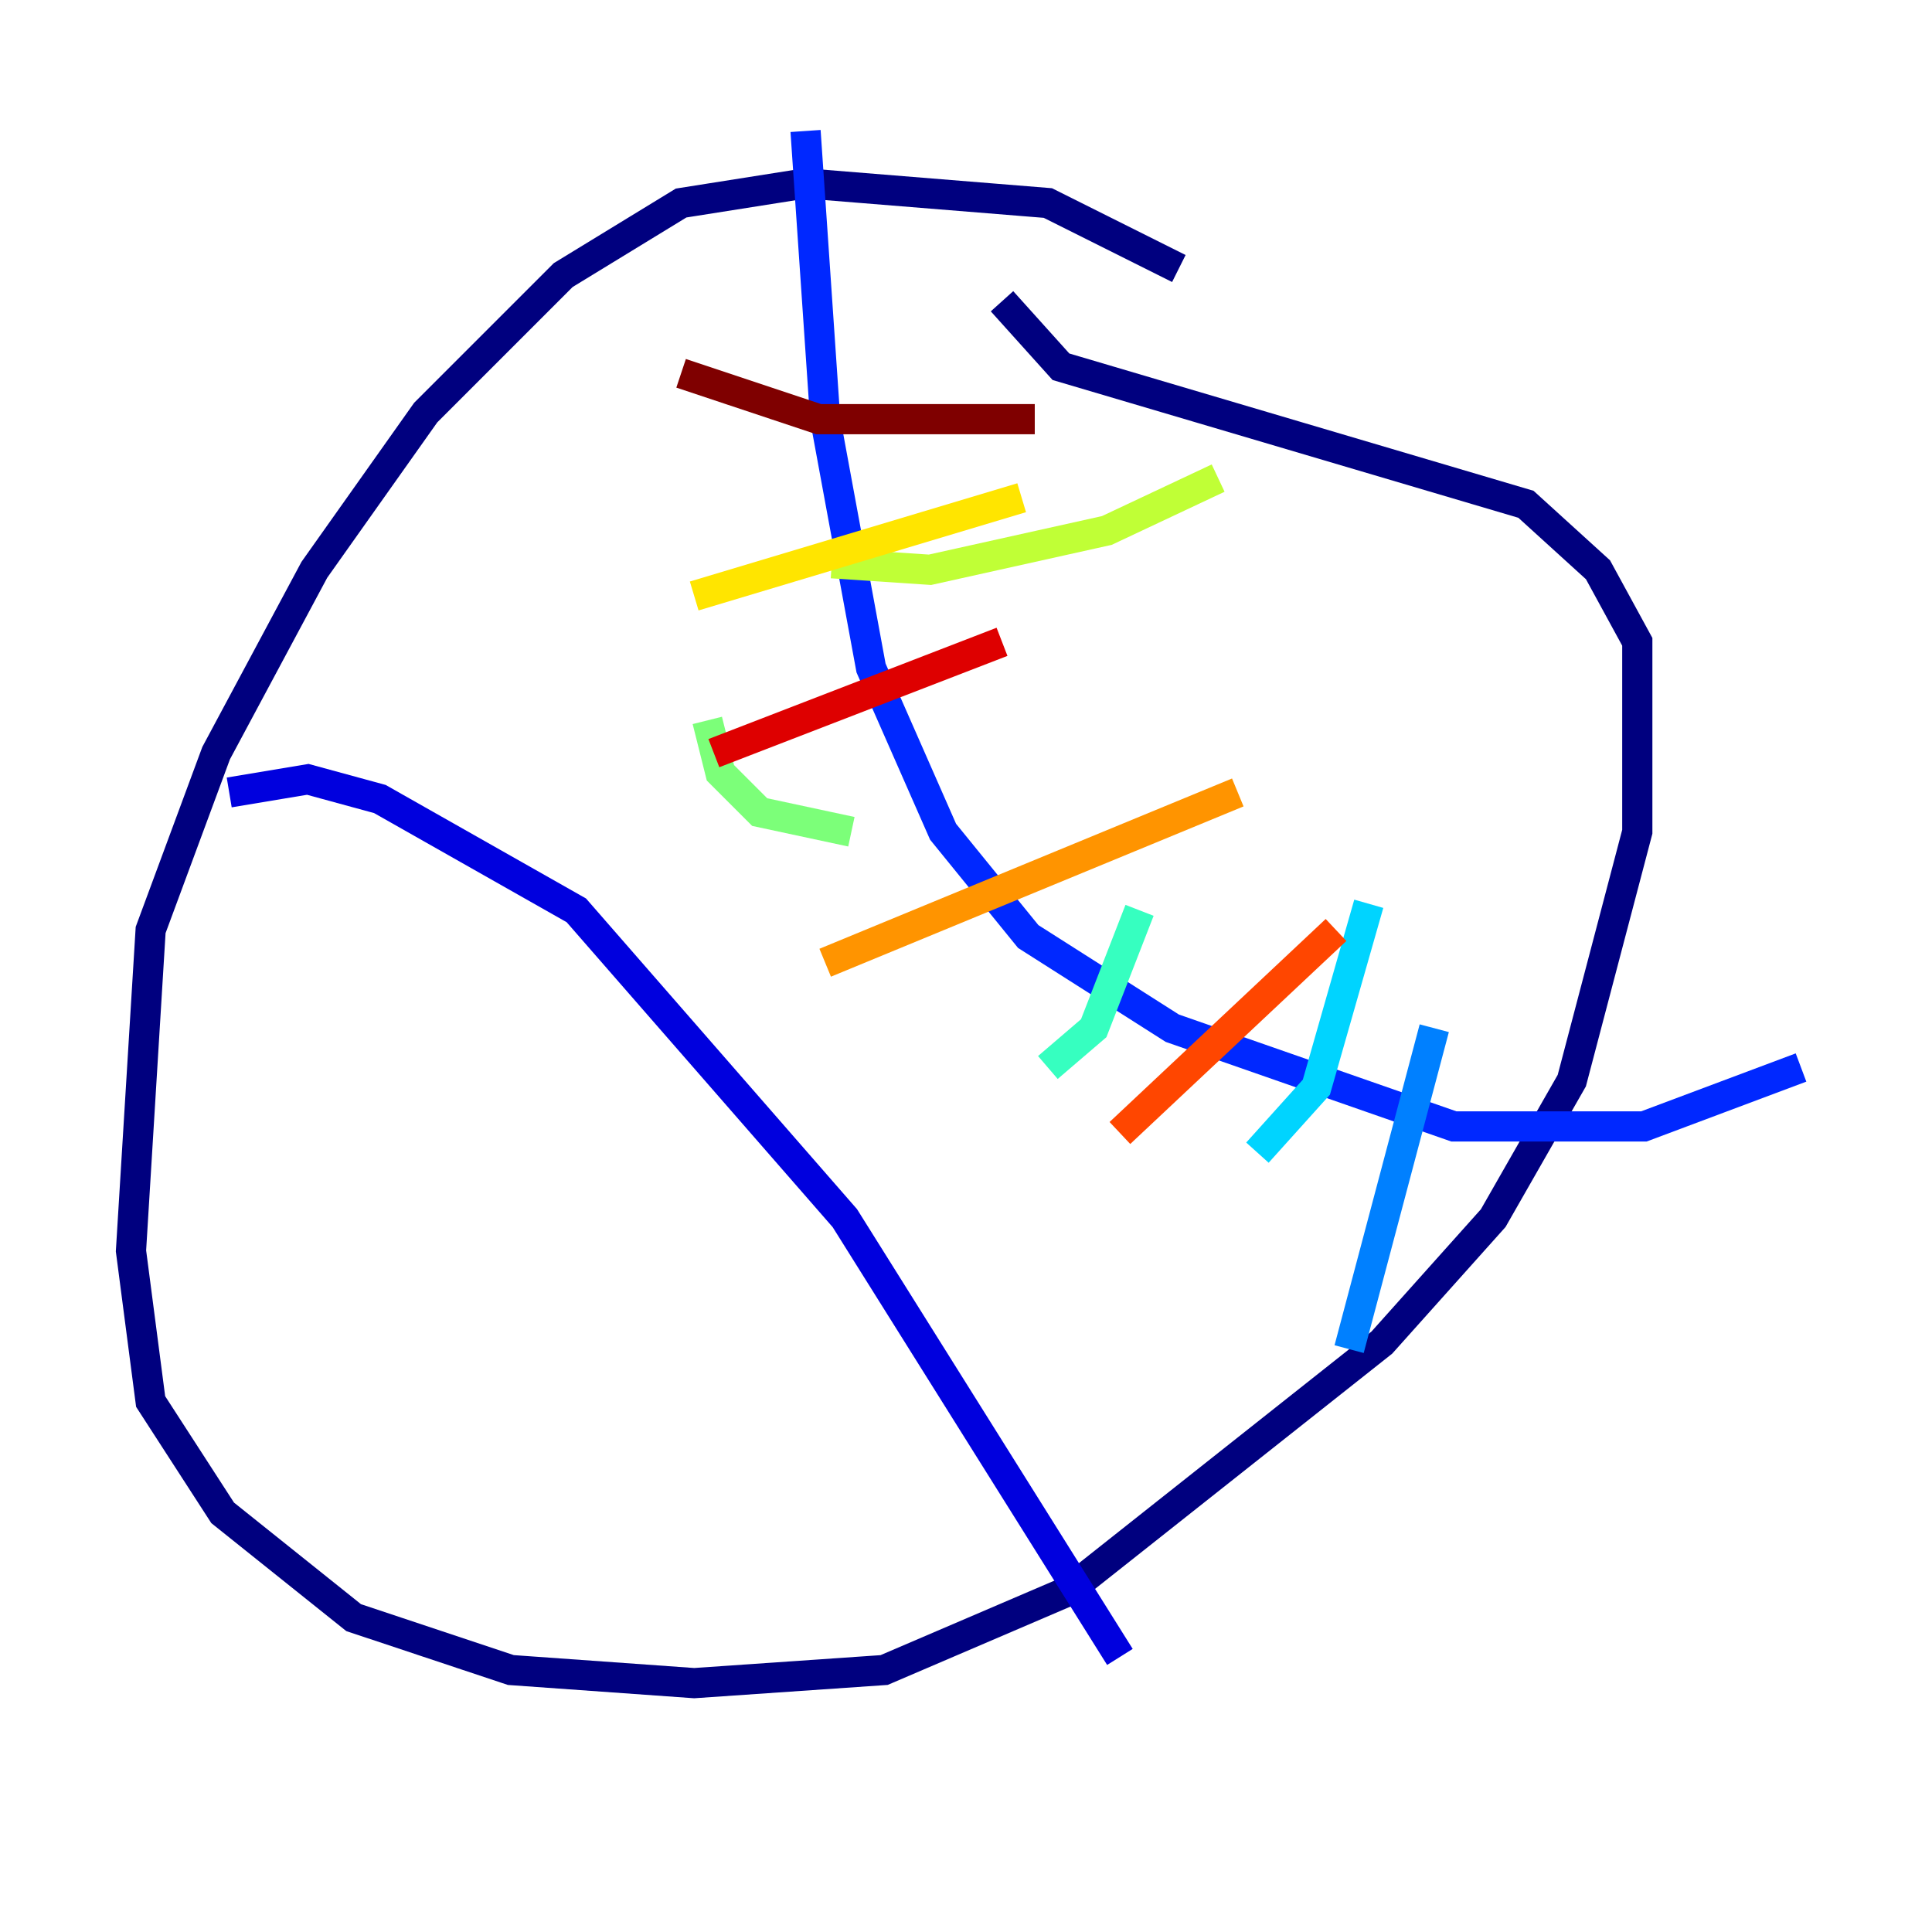 <?xml version="1.0" encoding="utf-8" ?>
<svg baseProfile="tiny" height="128" version="1.2" viewBox="0,0,128,128" width="128" xmlns="http://www.w3.org/2000/svg" xmlns:ev="http://www.w3.org/2001/xml-events" xmlns:xlink="http://www.w3.org/1999/xlink"><defs /><polyline fill="none" points="78.102,17.79 69.424,13.451 53.37,12.149 45.125,13.451 37.315,18.224 28.203,27.336 20.827,37.749 14.319,49.898 9.98,61.614 8.678,82.875 9.98,92.854 14.752,100.231 23.43,107.173 33.844,110.644 45.993,111.512 58.576,110.644 70.725,105.437 91.552,88.949 98.929,80.705 104.136,71.593 108.475,55.105 108.475,42.522 105.871,37.749 101.098,33.41 70.291,24.298 66.386,19.959" stroke="#00007f" stroke-width="2" /><polyline fill="none" points="15.186,52.502 20.393,51.634 25.166,52.936 38.183,60.312 55.973,80.705 74.197,109.776" stroke="#0000de" stroke-width="2" /><polyline fill="none" points="53.37,8.678 54.671,27.77 57.709,44.258 62.481,55.105 68.122,62.047 77.668,68.122 96.325,74.63 108.909,74.63 119.322,70.725" stroke="#0028ff" stroke-width="2" /><polyline fill="none" points="95.024,68.122 89.383,89.383" stroke="#0080ff" stroke-width="2" /><polyline fill="none" points="90.685,59.878 87.214,72.027 83.308,76.366" stroke="#00d4ff" stroke-width="2" /><polyline fill="none" points="75.498,60.312 72.461,68.122 69.424,70.725" stroke="#36ffc0" stroke-width="2" /><polyline fill="none" points="56.407,55.105 50.332,53.803 47.729,51.2 46.861,47.729" stroke="#7cff79" stroke-width="2" /><polyline fill="none" points="55.105,37.315 61.614,37.749 73.329,35.146 80.705,31.675" stroke="#c0ff36" stroke-width="2" /><polyline fill="none" points="45.993,39.485 67.688,32.976" stroke="#ffe500" stroke-width="2" /><polyline fill="none" points="54.671,63.783 82.007,52.502" stroke="#ff9400" stroke-width="2" /><polyline fill="none" points="74.197,75.064 88.515,61.614" stroke="#ff4600" stroke-width="2" /><polyline fill="none" points="47.295,49.898 66.386,42.522" stroke="#de0000" stroke-width="2" /><polyline fill="none" points="45.125,24.732 54.237,27.77 68.556,27.77" stroke="#7f0000" stroke-width="2" /></svg>